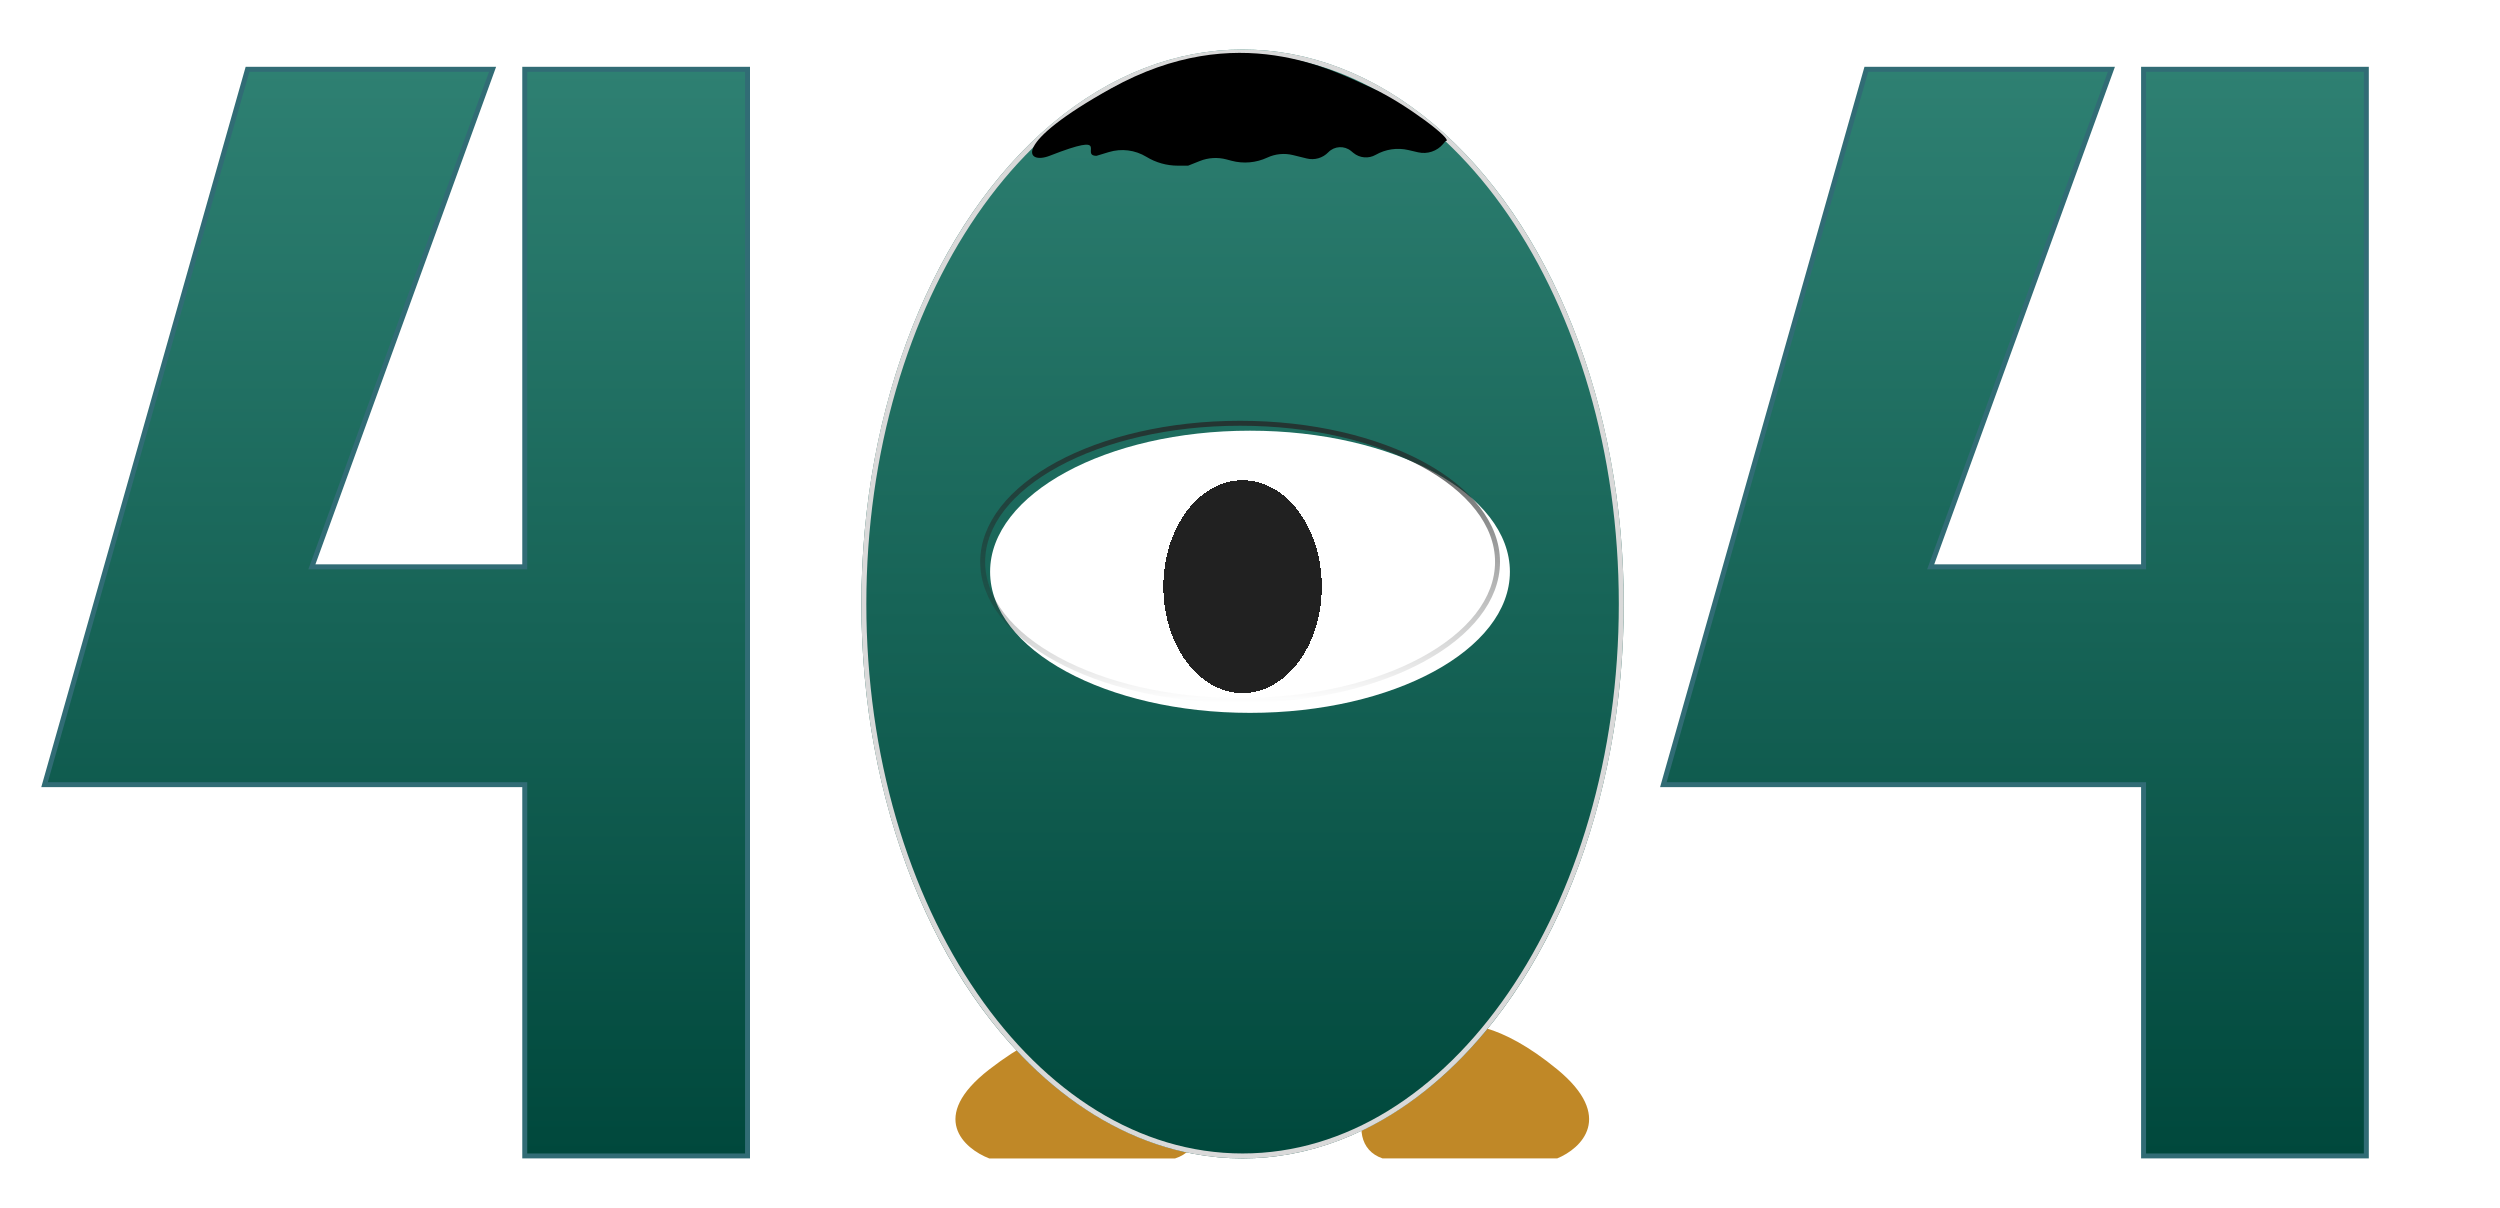 <svg width="505" height="244" viewBox="0 0 505 244" fill="none" xmlns="http://www.w3.org/2000/svg">
<rect width="505" height="244" fill="white"/>
<g filter="url(#filter0_d_401_5)">
<path d="M99.5 10H50L9 154.5H63H106V229.5H151V110.5V10H106V110.5H63L99.5 10Z" fill="url(#paint0_linear_401_5)"/>
<path d="M99.5 10H50L9 154.5H63H106V229.5H151V110.5V10H106V110.5H63L99.5 10Z" stroke="#316C75"/>
</g>
<g filter="url(#filter1_d_401_5)">
<path d="M426.5 10H377L336 154.5H390H433V229.5H478V110.5V10H433V110.5H390L426.5 10Z" fill="url(#paint1_linear_401_5)"/>
<path d="M426.5 10H377L336 154.5H390H433V229.5H478V110.5V10H433V110.5H390L426.5 10Z" stroke="#316C75"/>
</g>
<g filter="url(#filter2_d_401_5)">
<path d="M199.847 212.014C212.247 202.414 220.347 202.348 222.847 203.514C240.447 210.314 247.18 226.848 237.347 230.014H199.847C194.68 228.014 187.447 221.614 199.847 212.014Z" fill="#C08827"/>
</g>
<g filter="url(#filter3_d_401_5)">
<path d="M314.558 212.01C302.89 202.415 295.268 202.348 292.915 203.514C276.354 210.31 270.018 226.835 279.271 230H314.558C319.419 228.001 326.225 221.604 314.558 212.01Z" fill="#C08827"/>
</g>
<g filter="url(#filter4_d_401_5)">
<ellipse cx="251" cy="118" rx="77" ry="112" fill="url(#paint2_linear_401_5)"/>
<path d="M327.5 118C327.5 148.84 318.905 176.738 305.035 196.913C291.164 217.089 272.051 229.5 251 229.5C229.949 229.5 210.836 217.089 196.965 196.913C183.095 176.738 174.5 148.84 174.5 118C174.5 87.16 183.095 59.262 196.965 39.087C210.836 18.911 229.949 6.5 251 6.5C272.051 6.5 291.164 18.911 305.035 39.087C318.905 59.262 327.5 87.16 327.5 118Z" stroke="#D9D9D9"/>
</g>
<g filter="url(#filter5_i_401_5)">
<ellipse cx="250.5" cy="113.5" rx="52.5" ry="28.5" fill="white"/>
</g>
<path d="M302.5 113.5C302.5 121.1 296.818 128.092 287.385 133.213C277.97 138.324 264.931 141.5 250.5 141.5C236.069 141.5 223.03 138.324 213.615 133.213C204.182 128.092 198.5 121.1 198.5 113.5C198.5 105.9 204.182 98.908 213.615 93.787C223.03 88.676 236.069 85.5 250.5 85.5C264.931 85.5 277.97 88.676 287.385 93.787C296.818 98.908 302.5 105.9 302.5 113.5Z" stroke="url(#paint3_linear_401_5)" stroke-opacity="0.89"/>
<g filter="url(#filter6_d_401_5)">
<ellipse cx="251" cy="113.5" rx="16" ry="21.5" fill="black" fill-opacity="0.87" shape-rendering="crispEdges"/>
</g>
<g filter="url(#filter7_d_401_5)">
<path d="M221.5 27.474C218 27.474 224.947 22.421 212.013 27.474C207.27 29.326 204.091 25.149 224.5 13.831C250.011 -0.316 269.395 10.294 277.245 13.831C283.524 16.661 294 24.5 292 24.5L291.52 25.072C290.28 26.546 288.319 27.199 286.443 26.764L284.486 26.309C282.245 25.789 279.89 26.134 277.892 27.274C276.453 28.096 274.655 27.94 273.379 26.883L272.925 26.508C271.557 25.375 269.547 25.486 268.312 26.764C267.19 27.925 265.535 28.402 263.968 28.015L261.183 27.328C259.447 26.9 257.616 27.078 255.995 27.834C253.737 28.888 251.181 29.114 248.772 28.475L247.74 28.201C245.961 27.729 244.077 27.841 242.367 28.522L240 29.465H237.919C235.683 29.465 233.49 28.849 231.581 27.684C229.303 26.295 226.54 25.943 223.986 26.719L221.5 27.474Z" fill="black"/>
</g>
<defs>
<filter id="filter0_d_401_5" x="4.338" y="9.5" width="151.162" height="228.5" filterUnits="userSpaceOnUse" color-interpolation-filters="sRGB">
<feFlood flood-opacity="0" result="BackgroundImageFix"/>
<feColorMatrix in="SourceAlpha" type="matrix" values="0 0 0 0 0 0 0 0 0 0 0 0 0 0 0 0 0 0 127 0" result="hardAlpha"/>
<feOffset dy="4"/>
<feGaussianBlur stdDeviation="2"/>
<feComposite in2="hardAlpha" operator="out"/>
<feColorMatrix type="matrix" values="0 0 0 0 0 0 0 0 0 0 0 0 0 0 0 0 0 0 0.25 0"/>
<feBlend mode="normal" in2="BackgroundImageFix" result="effect1_dropShadow_401_5"/>
<feBlend mode="normal" in="SourceGraphic" in2="effect1_dropShadow_401_5" result="shape"/>
</filter>
<filter id="filter1_d_401_5" x="331.338" y="9.5" width="151.162" height="228.5" filterUnits="userSpaceOnUse" color-interpolation-filters="sRGB">
<feFlood flood-opacity="0" result="BackgroundImageFix"/>
<feColorMatrix in="SourceAlpha" type="matrix" values="0 0 0 0 0 0 0 0 0 0 0 0 0 0 0 0 0 0 127 0" result="hardAlpha"/>
<feOffset dy="4"/>
<feGaussianBlur stdDeviation="2"/>
<feComposite in2="hardAlpha" operator="out"/>
<feColorMatrix type="matrix" values="0 0 0 0 0 0 0 0 0 0 0 0 0 0 0 0 0 0 0.25 0"/>
<feBlend mode="normal" in2="BackgroundImageFix" result="effect1_dropShadow_401_5"/>
<feBlend mode="normal" in="SourceGraphic" in2="effect1_dropShadow_401_5" result="shape"/>
</filter>
<filter id="filter2_d_401_5" x="189" y="203" width="56.886" height="35.014" filterUnits="userSpaceOnUse" color-interpolation-filters="sRGB">
<feFlood flood-opacity="0" result="BackgroundImageFix"/>
<feColorMatrix in="SourceAlpha" type="matrix" values="0 0 0 0 0 0 0 0 0 0 0 0 0 0 0 0 0 0 127 0" result="hardAlpha"/>
<feOffset dy="4"/>
<feGaussianBlur stdDeviation="2"/>
<feComposite in2="hardAlpha" operator="out"/>
<feColorMatrix type="matrix" values="0 0 0 0 0 0 0 0 0 0 0 0 0 0 0 0 0 0 0.25 0"/>
<feBlend mode="normal" in2="BackgroundImageFix" result="effect1_dropShadow_401_5"/>
<feBlend mode="normal" in="SourceGraphic" in2="effect1_dropShadow_401_5" result="shape"/>
</filter>
<filter id="filter3_d_401_5" x="271" y="203" width="54" height="35" filterUnits="userSpaceOnUse" color-interpolation-filters="sRGB">
<feFlood flood-opacity="0" result="BackgroundImageFix"/>
<feColorMatrix in="SourceAlpha" type="matrix" values="0 0 0 0 0 0 0 0 0 0 0 0 0 0 0 0 0 0 127 0" result="hardAlpha"/>
<feOffset dy="4"/>
<feGaussianBlur stdDeviation="2"/>
<feComposite in2="hardAlpha" operator="out"/>
<feColorMatrix type="matrix" values="0 0 0 0 0 0 0 0 0 0 0 0 0 0 0 0 0 0 0.25 0"/>
<feBlend mode="normal" in2="BackgroundImageFix" result="effect1_dropShadow_401_5"/>
<feBlend mode="normal" in="SourceGraphic" in2="effect1_dropShadow_401_5" result="shape"/>
</filter>
<filter id="filter4_d_401_5" x="170" y="6" width="162" height="232" filterUnits="userSpaceOnUse" color-interpolation-filters="sRGB">
<feFlood flood-opacity="0" result="BackgroundImageFix"/>
<feColorMatrix in="SourceAlpha" type="matrix" values="0 0 0 0 0 0 0 0 0 0 0 0 0 0 0 0 0 0 127 0" result="hardAlpha"/>
<feOffset dy="4"/>
<feGaussianBlur stdDeviation="2"/>
<feComposite in2="hardAlpha" operator="out"/>
<feColorMatrix type="matrix" values="0 0 0 0 0 0 0 0 0 0 0 0 0 0 0 0 0 0 0.25 0"/>
<feBlend mode="normal" in2="BackgroundImageFix" result="effect1_dropShadow_401_5"/>
<feBlend mode="normal" in="SourceGraphic" in2="effect1_dropShadow_401_5" result="shape"/>
</filter>
<filter id="filter5_i_401_5" x="198" y="85" width="107" height="59" filterUnits="userSpaceOnUse" color-interpolation-filters="sRGB">
<feFlood flood-opacity="0" result="BackgroundImageFix"/>
<feBlend mode="normal" in="SourceGraphic" in2="BackgroundImageFix" result="shape"/>
<feColorMatrix in="SourceAlpha" type="matrix" values="0 0 0 0 0 0 0 0 0 0 0 0 0 0 0 0 0 0 127 0" result="hardAlpha"/>
<feMorphology radius="1" operator="erode" in="SourceAlpha" result="effect1_innerShadow_401_5"/>
<feOffset dx="2" dy="2"/>
<feGaussianBlur stdDeviation="2.5"/>
<feComposite in2="hardAlpha" operator="arithmetic" k2="-1" k3="1"/>
<feColorMatrix type="matrix" values="0 0 0 0 0 0 0 0 0 0 0 0 0 0 0 0 0 0 0.2 0"/>
<feBlend mode="normal" in2="shape" result="effect1_innerShadow_401_5"/>
</filter>
<filter id="filter6_d_401_5" x="230" y="92" width="42" height="53" filterUnits="userSpaceOnUse" color-interpolation-filters="sRGB">
<feFlood flood-opacity="0" result="BackgroundImageFix"/>
<feColorMatrix in="SourceAlpha" type="matrix" values="0 0 0 0 0 0 0 0 0 0 0 0 0 0 0 0 0 0 127 0" result="hardAlpha"/>
<feOffset dy="5"/>
<feGaussianBlur stdDeviation="2.5"/>
<feComposite in2="hardAlpha" operator="out"/>
<feColorMatrix type="matrix" values="0 0 0 0 0 0 0 0 0 0 0 0 0 0 0 0 0 0 0.46 0"/>
<feBlend mode="normal" in2="BackgroundImageFix" result="effect1_dropShadow_401_5"/>
<feBlend mode="normal" in="SourceGraphic" in2="effect1_dropShadow_401_5" result="shape"/>
</filter>
<filter id="filter7_d_401_5" x="204.482" y="6.681" width="91.768" height="30.783" filterUnits="userSpaceOnUse" color-interpolation-filters="sRGB">
<feFlood flood-opacity="0" result="BackgroundImageFix"/>
<feColorMatrix in="SourceAlpha" type="matrix" values="0 0 0 0 0 0 0 0 0 0 0 0 0 0 0 0 0 0 127 0" result="hardAlpha"/>
<feOffset dy="4"/>
<feGaussianBlur stdDeviation="2"/>
<feComposite in2="hardAlpha" operator="out"/>
<feColorMatrix type="matrix" values="0 0 0 0 0 0 0 0 0 0 0 0 0 0 0 0 0 0 0.25 0"/>
<feBlend mode="normal" in2="BackgroundImageFix" result="effect1_dropShadow_401_5"/>
<feBlend mode="normal" in="SourceGraphic" in2="effect1_dropShadow_401_5" result="shape"/>
</filter>
<linearGradient id="paint0_linear_401_5" x1="80" y1="10" x2="80" y2="229.5" gradientUnits="userSpaceOnUse">
<stop stop-color="#2E8072"/>
<stop offset="1" stop-color="#00483C"/>
</linearGradient>
<linearGradient id="paint1_linear_401_5" x1="407" y1="10" x2="407" y2="229.5" gradientUnits="userSpaceOnUse">
<stop stop-color="#2E8072"/>
<stop offset="1" stop-color="#00483C"/>
</linearGradient>
<linearGradient id="paint2_linear_401_5" x1="251" y1="6" x2="251" y2="230" gradientUnits="userSpaceOnUse">
<stop stop-color="#00483C"/>
<stop offset="0" stop-color="#2E8072"/>
<stop offset="1" stop-color="#00483C"/>
</linearGradient>
<linearGradient id="paint3_linear_401_5" x1="250.5" y1="85" x2="250.5" y2="142" gradientUnits="userSpaceOnUse">
<stop stop-color="#252727" stop-opacity="0.92"/>
<stop offset="1" stop-color="#252727" stop-opacity="0"/>
</linearGradient>
</defs>
</svg>